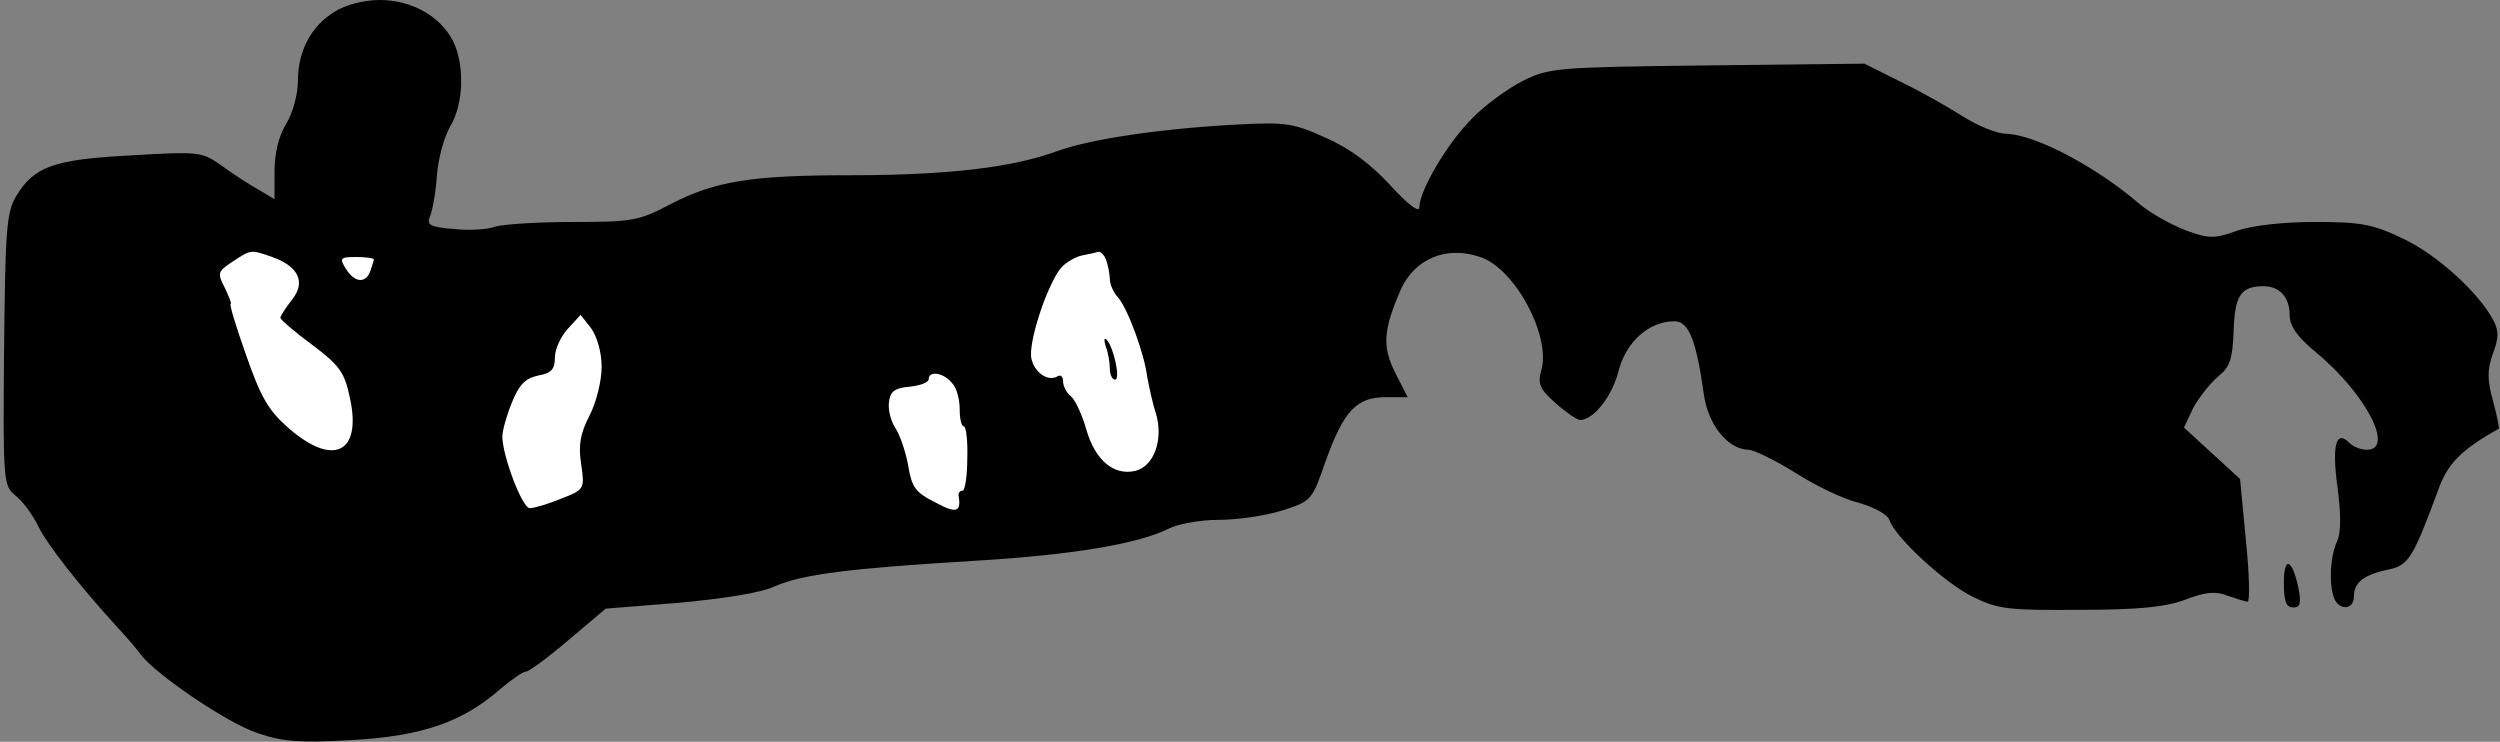 <?xml version="1.0" standalone="no"?>
<!DOCTYPE svg PUBLIC "-//W3C//DTD SVG 20010904//EN"
 "http://www.w3.org/TR/2001/REC-SVG-20010904/DTD/svg10.dtd">
<svg version="1.0" xmlns="http://www.w3.org/2000/svg"
 width="428pt" height="127pt" viewBox="0 0 428 127"
 preserveAspectRatio="xMidYMid meet">
<rect x="0" y="0" width="428" height="127" fill="#808080" stroke="none"/>
<g transform="translate(0,127) scale(0.1,-0.1)"
fill="#000000" stroke="none">
<path fill="#000000" stroke="none" d="M573 1250 c-40 -24 -63 -67 -63 -119 0
-23 -9 -55 -20 -73 -13 -21 -20 -51 -20 -81 l0 -48 -27 16 c-16 9 -44 27 -63
41 -34 24 -37 25 -155 18 -134 -7 -167 -19 -198 -71 -16 -28 -18 -59 -20 -263
-2 -225 -1 -231 19 -248 12 -9 30 -33 39 -52 16 -33 73 -105 137 -175 15 -16
33 -37 40 -47 28 -35 149 -117 199 -133 43 -15 73 -17 162 -12 121 7 189 31
253 87 19 16 39 30 44 30 5 0 38 24 73 54 l64 54 125 10 c76 7 141 17 164 28
48 21 128 31 344 44 167 10 279 29 331 55 15 8 54 15 85 15 32 0 80 7 109 16
50 16 51 17 74 83 31 87 53 111 103 111 l38 0 -21 41 c-23 46 -21 73 9 143 24
53 78 76 136 56 59 -19 121 -134 105 -193 -7 -24 -3 -33 24 -57 18 -16 37 -29
42 -29 23 0 55 40 66 84 13 50 52 85 96 85 24 0 37 -32 50 -125 7 -52 41 -94
76 -95 10 0 46 -18 80 -39 34 -22 84 -46 110 -52 27 -8 49 -20 52 -30 10 -29
94 -107 143 -131 43 -21 60 -23 183 -22 103 0 148 5 182 18 34 13 51 14 71 6
15 -5 30 -10 34 -10 4 0 3 47 -3 105 l-10 105 -48 44 -48 44 16 34 c10 18 29
42 42 53 21 17 25 30 27 78 2 61 12 77 51 77 28 0 45 -19 45 -50 0 -18 13 -37
46 -64 85 -71 134 -166 86 -166 -10 0 -23 5 -30 12 -23 23 -30 -5 -20 -77 6
-47 6 -76 -1 -92 -12 -26 -14 -73 -5 -97 9 -22 34 -20 34 3 0 24 17 37 59 46
35 7 42 20 86 138 15 43 40 68 103 103 1 1 -3 22 -10 48 -10 36 -10 53 0 81
10 26 10 39 1 56 -25 48 -97 113 -154 140 -52 25 -72 29 -151 29 -56 0 -108
-6 -134 -15 -39 -14 -48 -14 -89 1 -25 10 -59 29 -76 43 -75 65 -179 120 -230
122 -16 0 -50 14 -75 30 -25 16 -73 43 -106 59 l-62 31 -268 -3 c-258 -3 -271
-4 -316 -26 -26 -13 -66 -42 -88 -65 -42 -42 -90 -123 -90 -152 0 -10 -20 5
-50 38 -33 36 -69 63 -110 81 -55 25 -69 27 -148 23 -135 -7 -255 -25 -313
-46 -76 -28 -188 -41 -353 -41 -170 0 -232 -10 -309 -50 -53 -28 -65 -30 -166
-30 -61 0 -120 -4 -133 -8 -13 -5 -45 -7 -71 -4 -40 3 -47 7 -41 21 4 9 10 40
12 70 2 30 13 68 23 85 23 38 25 106 4 147 -22 42 -71 69 -125 69 -27 0 -58
-8 -77 -20z"/>
<path fill="#ffffff" stroke="none" d="M466 830 c45 -16 58 -43 34 -73 -11
-14 -20 -28 -20 -31 0 -3 24 -24 54 -46 48 -36 56 -48 65 -91 21 -95 -29 -119
-106 -51 -34 30 -47 53 -72 125 -17 48 -29 87 -26 87 2 0 -3 12 -10 27 -13 25
-13 28 13 45 32 21 31 21 68 8z"/>
<path fill="#ffffff" stroke="none" d="M1894 824 c3 -9 6 -23 6 -32 0 -8 6
-23 14 -31 17 -20 45 -96 50 -136 3 -16 9 -45 15 -63 13 -44 -3 -90 -35 -98
-37 -9 -69 18 -84 70 -7 25 -19 51 -26 57 -8 6 -14 18 -14 26 0 8 -4 12 -9 9
-16 -10 -39 5 -45 29 -7 26 27 129 51 157 8 9 25 19 37 21 11 2 24 5 27 6 4 0
10 -6 13 -15z"/>
<path fill="#ffffff" stroke="none" d="M640 826 c0 -2 -3 -11 -6 -20 -8 -22
-27 -20 -42 4 -11 18 -10 20 18 20 16 0 30 -2 30 -4z"/>
<path fill="#ffffff" stroke="none" d="M1030 642 c0 -24 -9 -61 -21 -84 -16
-31 -19 -51 -14 -83 6 -42 6 -43 -35 -59 -22 -9 -46 -16 -53 -16 -13 0 -47 90
-47 123 0 9 7 35 16 57 13 32 23 42 45 47 23 4 29 11 29 31 0 14 10 36 22 49
l22 24 18 -23 c10 -14 18 -41 18 -66z"/>
<path fill="#ffffff" stroke="none" d="M1630 614 c8 -8 13 -28 13 -45 0 -16 3
-29 7 -29 4 0 7 -25 6 -55 0 -30 -4 -55 -8 -55 -4 0 -7 -3 -7 -7 5 -30 -3 -33
-40 -13 -34 17 -40 26 -46 62 -4 23 -14 53 -22 65 -8 12 -13 32 -11 45 2 18
10 24 36 26 17 2 32 7 32 13 0 15 26 11 40 -7z"/>
<path fill="#000000" stroke="none" d="M1893 677 c4 -10 7 -27 7 -38 0 -10 4
-19 9 -19 10 0 -3 58 -15 69 -4 3 -4 -2 -1 -12z"/>
<path fill="#000000" stroke="none" d="M3910 272 c0 -32 4 -42 16 -42 12 0 14
7 9 33 -11 51 -25 56 -25 9z"/>
</g>
</svg>
